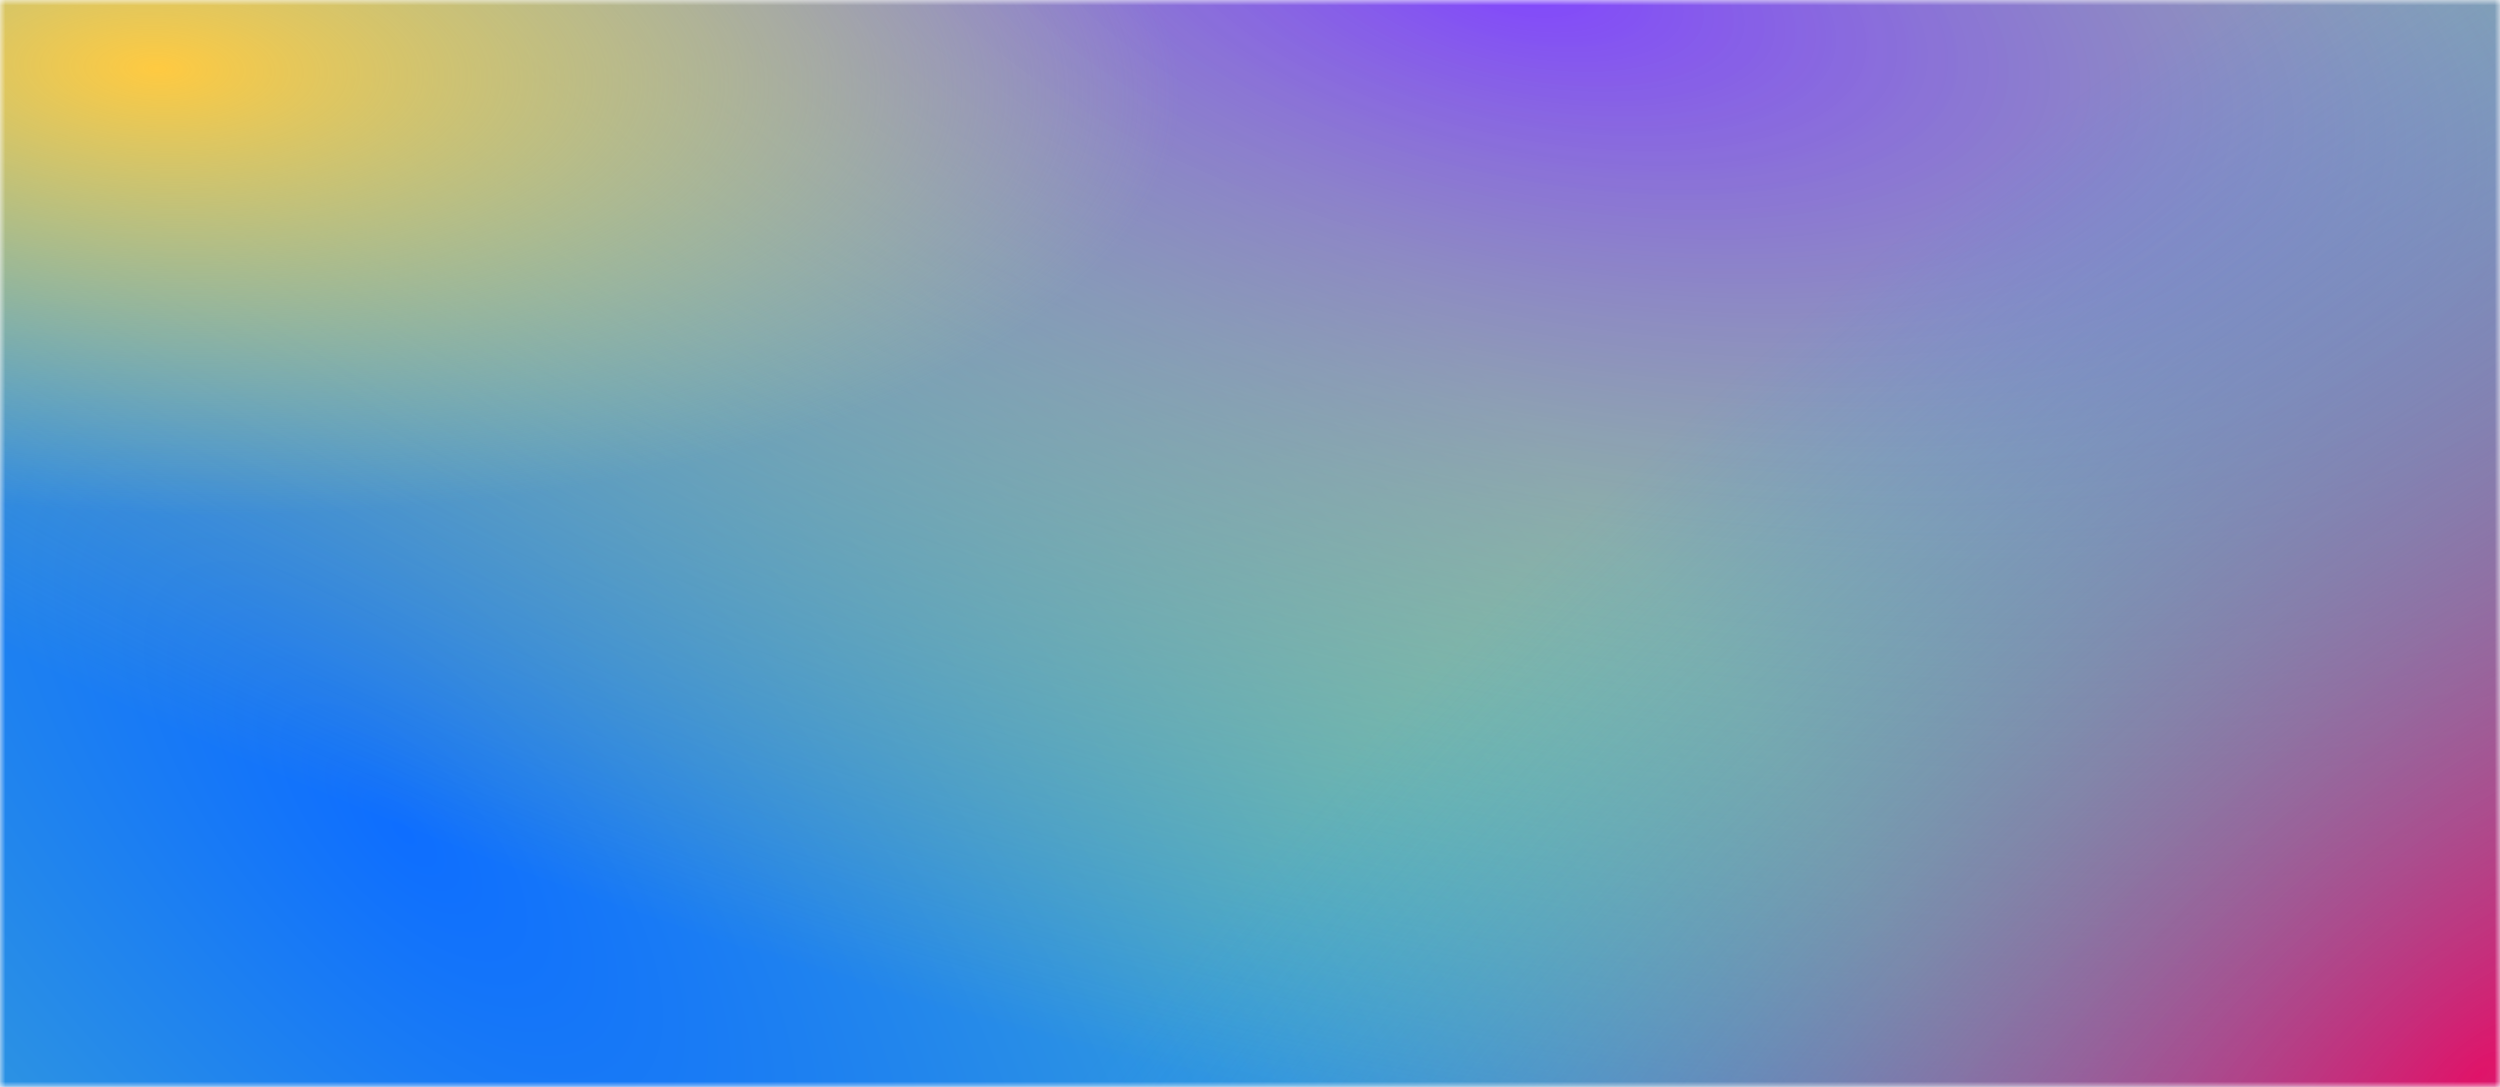 <svg width="230" height="100" viewBox="0 0 230 100" fill="none" xmlns="http://www.w3.org/2000/svg">
<mask id="mask0" mask-type="alpha" maskUnits="userSpaceOnUse" x="0" y="0" width="230" height="100">
<rect width="230" height="100" fill="#666666"/>
</mask>
<g mask="url(#mask0)">
<rect width="230" height="100" fill="url(#paint0_radial)"/>
<rect width="230" height="100" fill="url(#paint1_radial)"/>
<rect width="230" height="100" fill="url(#paint2_radial)"/>
<rect width="230" height="100" fill="url(#paint3_radial)"/>
</g>
<defs>
<radialGradient id="paint0_radial" cx="0" cy="0" r="1" gradientUnits="userSpaceOnUse" gradientTransform="translate(36 75) rotate(-43.512) scale(108.931 250.542)">
<stop stop-color="#0E6EFF"/>
<stop offset="0.943" stop-color="#55C4BC"/>
</radialGradient>
<radialGradient id="paint1_radial" cx="0" cy="0" r="1" gradientUnits="userSpaceOnUse" gradientTransform="translate(138 -2) rotate(102.707) scale(104.561 240.49)">
<stop stop-color="#8145FF"/>
<stop offset="1" stop-color="#FBFF26" stop-opacity="0"/>
</radialGradient>
<radialGradient id="paint2_radial" cx="0" cy="0" r="1" gradientUnits="userSpaceOnUse" gradientTransform="translate(228 100) rotate(-130.469) scale(93.985 216.166)">
<stop stop-color="#E01369"/>
<stop offset="1" stop-color="#1C92FF" stop-opacity="0"/>
</radialGradient>
<radialGradient id="paint3_radial" cx="0" cy="0" r="1" gradientUnits="userSpaceOnUse" gradientTransform="translate(14.5 6) rotate(92.095) scale(41.027 94.363)">
<stop stop-color="#FFCA41"/>
<stop offset="1" stop-color="#C8E38D" stop-opacity="0"/>
</radialGradient>
</defs>
</svg>
